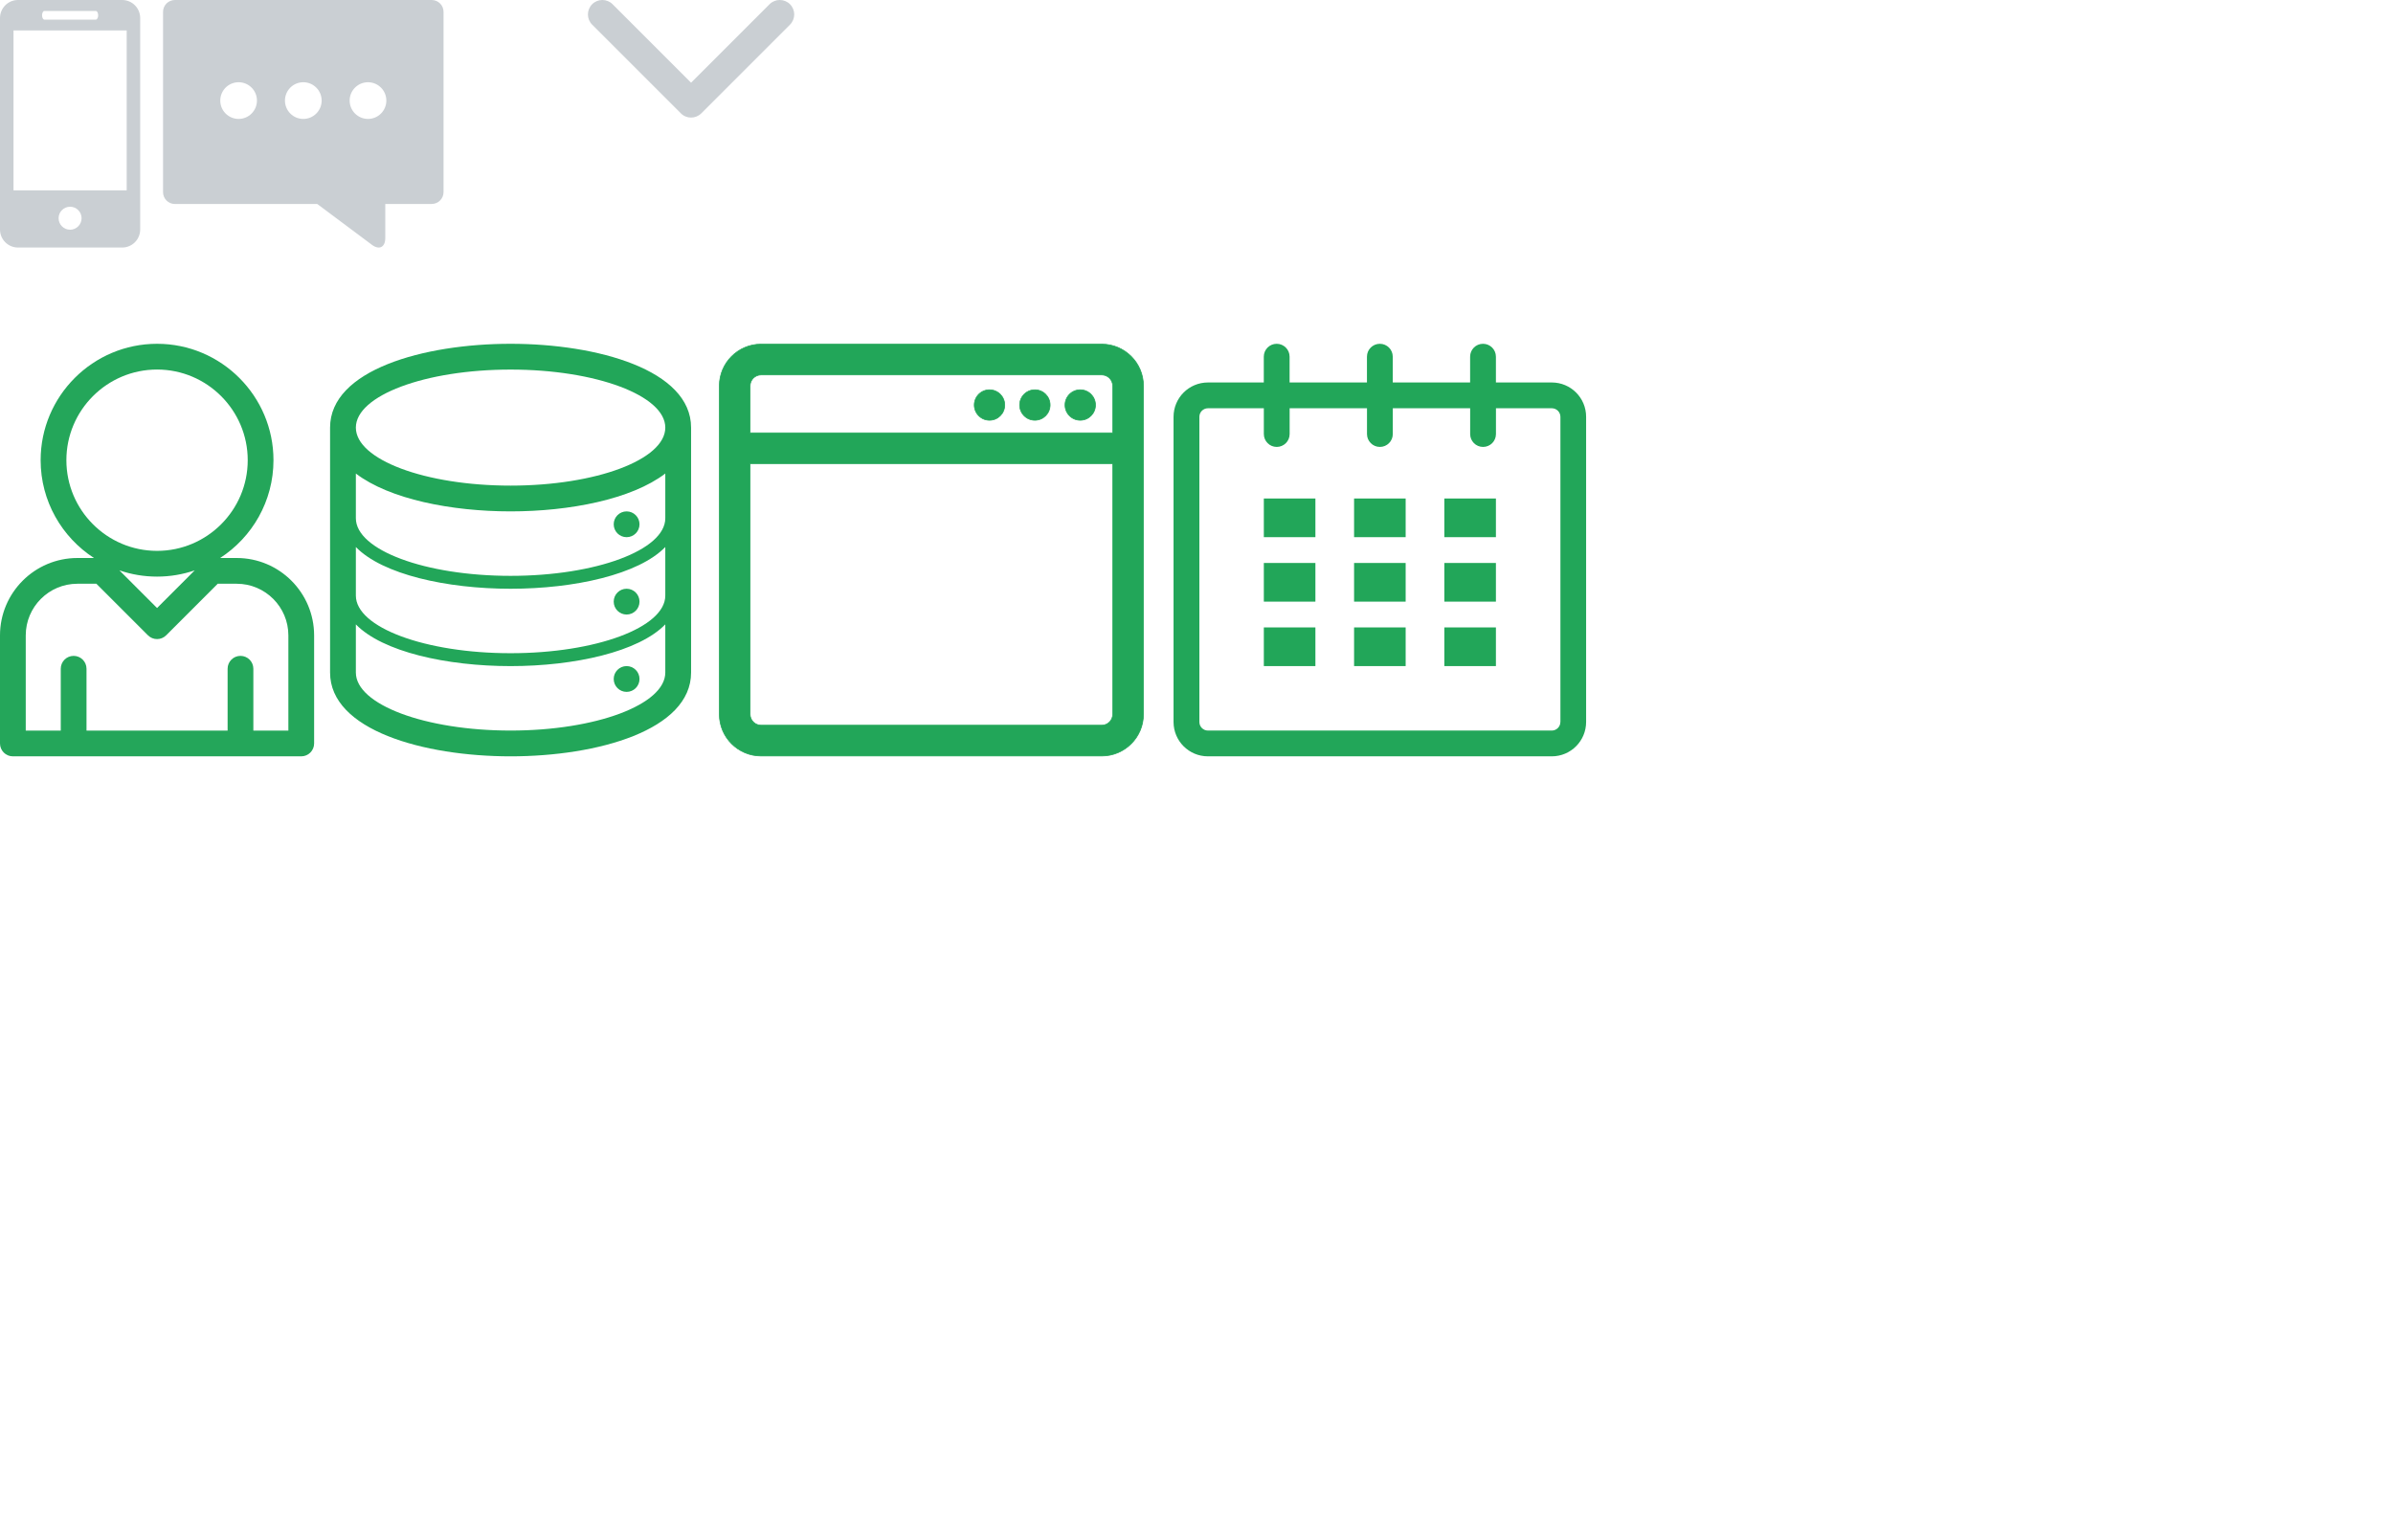 <?xml version="1.0" encoding="utf-8"?>
<!-- Generator: Adobe Illustrator 17.0.0, SVG Export Plug-In . SVG Version: 6.00 Build 0)  -->
<!DOCTYPE svg PUBLIC "-//W3C//DTD SVG 1.1//EN" "http://www.w3.org/Graphics/SVG/1.1/DTD/svg11.dtd">
<svg version="1.1" id="Layer_1" xmlns="http://www.w3.org/2000/svg" xmlns:xlink="http://www.w3.org/1999/xlink" x="0px" y="0px"
	 width="174px" height="112px" viewBox="0 0 174 112" enable-background="new 0 0 174 112" xml:space="preserve">
<g>
	<path fill="#CACFD3" d="M8.883,0H1.31C0.585,0,0,0.588,0,1.311V16.69C0,17.413,0.585,18,1.31,18h7.573
		c0.724,0,1.31-0.587,1.31-1.31V1.311C10.193,0.588,9.607,0,8.883,0z M3.228,0.797h3.739c0.095,0,0.171,0.141,0.171,0.316
		S7.061,1.428,6.967,1.428H3.228c-0.095,0-0.17-0.142-0.17-0.316C3.057,0.938,3.133,0.797,3.228,0.797z M5.097,16.705
		c-0.461,0-0.836-0.375-0.836-0.837s0.375-0.835,0.836-0.835c0.46,0,0.835,0.374,0.835,0.835C5.932,16.33,5.557,16.705,5.097,16.705
		z M9.212,13.84h-8.23V2.213h8.23V13.84L9.212,13.84z"/>
</g>
<g>
	<path fill="#CACFD3" d="M31.389,0H12.718c-0.476,0-0.863,0.386-0.863,0.863v13.109c0,0.476,0.386,0.863,0.863,0.863h10.352
		L27.04,17.8c0.536,0.401,0.974,0.181,0.974-0.489v-2.479h3.374c0.476,0,0.863-0.386,0.863-0.863V0.862
		C32.251,0.386,31.865,0,31.389,0z M17.35,8.648c-0.737,0-1.334-0.598-1.334-1.334c0-0.737,0.598-1.334,1.334-1.334
		s1.334,0.598,1.334,1.334C18.682,8.051,18.085,8.648,17.35,8.648z M22.054,8.648c-0.737,0-1.334-0.598-1.334-1.334
		c0-0.737,0.598-1.334,1.334-1.334c0.736,0,1.334,0.598,1.334,1.334S22.79,8.648,22.054,8.648z M26.758,8.648
		c-0.737,0-1.334-0.598-1.334-1.334c0-0.737,0.598-1.334,1.334-1.334s1.334,0.598,1.334,1.334S27.494,8.648,26.758,8.648z"/>
</g>
<g>
	<path fill="#24A65A" d="M17.213,40.577h-1.207c2.332-1.509,3.879-4.133,3.879-7.112c0-4.668-3.797-8.465-8.465-8.465
		s-8.465,3.797-8.465,8.465c0,2.979,1.547,5.603,3.879,7.112H5.627C2.524,40.577,0,43.101,0,46.204v7.86C0,54.581,0.419,55,0.936,55
		h20.968c0.517,0,0.936-0.419,0.936-0.936v-7.86C22.84,43.101,20.316,40.577,17.213,40.577z M4.827,33.465
		c0-3.635,2.957-6.593,6.593-6.593c3.635,0,6.593,2.958,6.593,6.593s-2.958,6.593-6.593,6.593C7.785,40.057,4.827,37.1,4.827,33.465
		z M14.159,41.475l-2.739,2.739l-2.739-2.739c0.859,0.295,1.781,0.455,2.739,0.455S13.299,41.769,14.159,41.475z M20.968,53.128
		h-2.546V48.63c0-0.517-0.419-0.936-0.936-0.936s-0.936,0.419-0.936,0.936v4.498H6.29V48.63c0-0.517-0.419-0.936-0.936-0.936
		s-0.936,0.419-0.936,0.936v4.498H1.872v-6.924c0-2.07,1.684-3.755,3.755-3.755h1.381l3.75,3.75
		c0.183,0.183,0.422,0.274,0.662,0.274s0.479-0.091,0.662-0.274l3.75-3.75h1.381c2.07,0,3.755,1.684,3.755,3.755
		C20.968,46.204,20.968,53.128,20.968,53.128z"/>
</g>
<g>
	<g id="data">
		<path fill="#22A659" d="M37.125,25C30.803,25,24,26.906,24,31.094v17.812C24,53.092,30.803,55,37.125,55
			s13.125-1.908,13.125-6.094V31.094C50.25,26.906,43.446,25,37.125,25z M48.375,48.906c0,2.329-5.037,4.219-11.25,4.219
			c-6.214,0-11.25-1.89-11.25-4.219v-3.502c1.937,1.996,6.609,3.034,11.25,3.034s9.313-1.038,11.25-3.034V48.906z M48.375,43.281
			h-0.004c0,0.009,0.004,0.02,0.004,0.029c0,2.315-5.037,4.19-11.25,4.19s-11.25-1.875-11.25-4.19c0-0.009,0.004-0.02,0.004-0.029
			h-0.004v-3.502c1.937,1.996,6.609,3.034,11.25,3.034s9.313-1.038,11.25-3.034V43.281z M48.375,37.656h-0.004
			c0,0.009,0.004,0.02,0.004,0.029c0,2.315-5.037,4.19-11.25,4.19s-11.25-1.875-11.25-4.19c0-0.009,0.004-0.02,0.004-0.029h-0.004
			v-3.221c2.457,1.872,6.961,2.752,11.25,2.752s8.793-0.88,11.25-2.752V37.656z M37.125,35.313c-6.214,0-11.25-1.89-11.25-4.219
			c0-2.331,5.036-4.219,11.25-4.219c6.213,0,11.25,1.888,11.25,4.219C48.375,33.423,43.338,35.313,37.125,35.313z"/>
		<circle fill="#22A659" cx="45.562" cy="49.375" r="0.938"/>
		<circle fill="#22A659" cx="45.562" cy="43.75" r="0.938"/>
		<circle fill="#22A659" cx="45.562" cy="38.125" r="0.938"/>
	</g>
</g>
<g>
	<g>
		<g>
			<circle fill="#22A659" cx="78.548" cy="29.452" r="1.107"/>
			<path fill="#22A659" d="M78.548,30.585c-0.625,0-1.133-0.508-1.133-1.133s0.508-1.133,1.133-1.133s1.133,0.508,1.133,1.133
				S79.173,30.585,78.548,30.585z M78.548,28.372c-0.596,0-1.081,0.485-1.081,1.081c0,0.596,0.485,1.081,1.081,1.081
				s1.081-0.485,1.081-1.081C79.629,28.856,79.144,28.372,78.548,28.372z"/>
		</g>
		<g>
			<circle fill="#22A659" cx="75.248" cy="29.452" r="1.107"/>
			<path fill="#22A659" d="M75.248,30.585c-0.625,0-1.133-0.508-1.133-1.133s0.508-1.133,1.133-1.133s1.133,0.508,1.133,1.133
				C76.381,30.077,75.873,30.585,75.248,30.585z M75.248,28.372c-0.596,0-1.081,0.485-1.081,1.081c0,0.596,0.485,1.081,1.081,1.081
				s1.081-0.485,1.081-1.081C76.329,28.856,75.844,28.372,75.248,28.372z"/>
		</g>
		<g>
			<circle fill="#22A659" cx="71.949" cy="29.452" r="1.107"/>
			<path fill="#22A659" d="M71.949,30.585c-0.625,0-1.133-0.508-1.133-1.133s0.508-1.133,1.133-1.133s1.133,0.508,1.133,1.133
				S72.573,30.585,71.949,30.585z M71.949,28.372c-0.596,0-1.081,0.485-1.081,1.081c0,0.596,0.485,1.081,1.081,1.081
				s1.081-0.485,1.081-1.081C73.03,28.856,72.545,28.372,71.949,28.372z"/>
		</g>
		<g>
			<path fill="#22A659" d="M83.143,51.94V28.06c0-1.673-1.361-3.034-3.034-3.034H55.34c-1.673,0-3.034,1.361-3.034,3.034v23.88
				c0,1.673,1.361,3.034,3.034,3.034h24.77C81.782,54.974,83.143,53.613,83.143,51.94z M54.542,28.06
				c0-0.441,0.357-0.798,0.798-0.798h24.77c0.441,0,0.798,0.357,0.798,0.798v3.417H54.542V28.06z M54.542,51.94V33.712h26.366V51.94
				c0,0.441-0.358,0.798-0.798,0.798H55.34C54.899,52.739,54.542,52.381,54.542,51.94z"/>
			<path fill="#22A659" d="M80.11,55H55.34c-1.687,0-3.06-1.373-3.06-3.06V28.06c0-1.687,1.373-3.06,3.06-3.06h24.77
				c1.687,0,3.06,1.373,3.06,3.06v23.88C83.169,53.628,81.797,55,80.11,55z M55.34,25.052c-1.658,0-3.007,1.349-3.007,3.007V51.94
				c0,1.658,1.349,3.007,3.007,3.007h24.77c1.658,0,3.007-1.349,3.007-3.007V28.06c0-1.658-1.349-3.007-3.007-3.007
				C80.11,25.052,55.34,25.052,55.34,25.052z M80.11,52.765H55.34c-0.455,0-0.824-0.37-0.824-0.824V33.685h26.419V51.94
				C80.934,52.395,80.564,52.765,80.11,52.765z M54.568,33.738V51.94c0,0.426,0.346,0.772,0.772,0.772h24.77
				c0.426,0,0.772-0.346,0.772-0.772V33.738H54.568z M80.934,31.502H54.516V28.06c0-0.455,0.37-0.824,0.824-0.824h24.77
				c0.455,0,0.824,0.37,0.824,0.824V31.502L80.934,31.502z M54.568,31.45h26.314v-3.39c0-0.426-0.346-0.772-0.772-0.772H55.34
				c-0.426,0-0.772,0.346-0.772,0.772V31.45z"/>
		</g>
	</g>
</g>
<g>
	<g id="calendar_1_">
		<path fill="#22A659" d="M112.834,27.813h-4.063v-1.875c0-0.518-0.419-0.938-0.938-0.938s-0.938,0.419-0.938,0.938v1.875h-5.625
			v-1.875c0-0.518-0.42-0.938-0.938-0.938s-0.938,0.419-0.938,0.938v1.875h-5.625v-1.875c0-0.518-0.42-0.938-0.938-0.938
			s-0.938,0.419-0.938,0.938v1.875h-4.062c-1.381,0-2.5,1.118-2.5,2.499V52.5c0,1.381,1.119,2.5,2.5,2.5h25
			c1.381,0,2.499-1.119,2.499-2.5V30.312C115.333,28.931,114.215,27.813,112.834,27.813z M113.458,52.5
			c0,0.345-0.28,0.625-0.624,0.625h-25c-0.345,0-0.625-0.28-0.625-0.625V30.312c0-0.344,0.28-0.624,0.625-0.624h4.062v1.875
			c0,0.518,0.42,0.937,0.938,0.937s0.938-0.419,0.938-0.937v-1.875h5.625v1.875c0,0.518,0.42,0.937,0.938,0.937
			s0.938-0.419,0.938-0.937v-1.875h5.625v1.875c0,0.518,0.419,0.937,0.938,0.937s0.938-0.419,0.938-0.937v-1.875h4.063
			c0.344,0,0.624,0.28,0.624,0.624V52.5H113.458z"/>
		<rect x="91.896" y="36.25" fill="#22A659" width="3.75" height="2.812"/>
		<rect x="91.896" y="40.938" fill="#22A659" width="3.75" height="2.812"/>
		<rect x="91.896" y="45.625" fill="#22A659" width="3.75" height="2.812"/>
		<rect x="98.458" y="45.625" fill="#22A659" width="3.75" height="2.812"/>
		<rect x="98.458" y="40.938" fill="#22A659" width="3.75" height="2.812"/>
		<rect x="98.458" y="36.25" fill="#22A659" width="3.75" height="2.812"/>
		<rect x="105.021" y="45.625" fill="#22A659" width="3.75" height="2.812"/>
		<rect x="105.021" y="40.938" fill="#22A659" width="3.75" height="2.812"/>
		<rect x="105.021" y="36.25" fill="#22A659" width="3.75" height="2.812"/>
	</g>
</g>
<g>
	<path fill="#CACFD3" d="M49.507,8.243l-6.45-6.45c-0.41-0.41-0.41-1.075,0-1.486c0.41-0.41,1.075-0.41,1.485,0l5.707,5.707
		l5.707-5.707c0.41-0.41,1.075-0.41,1.486,0c0.41,0.41,0.41,1.075,0,1.486l-6.45,6.45C50.787,8.448,50.518,8.55,50.25,8.55
		C49.981,8.551,49.712,8.448,49.507,8.243z"/>
</g>
</svg>
